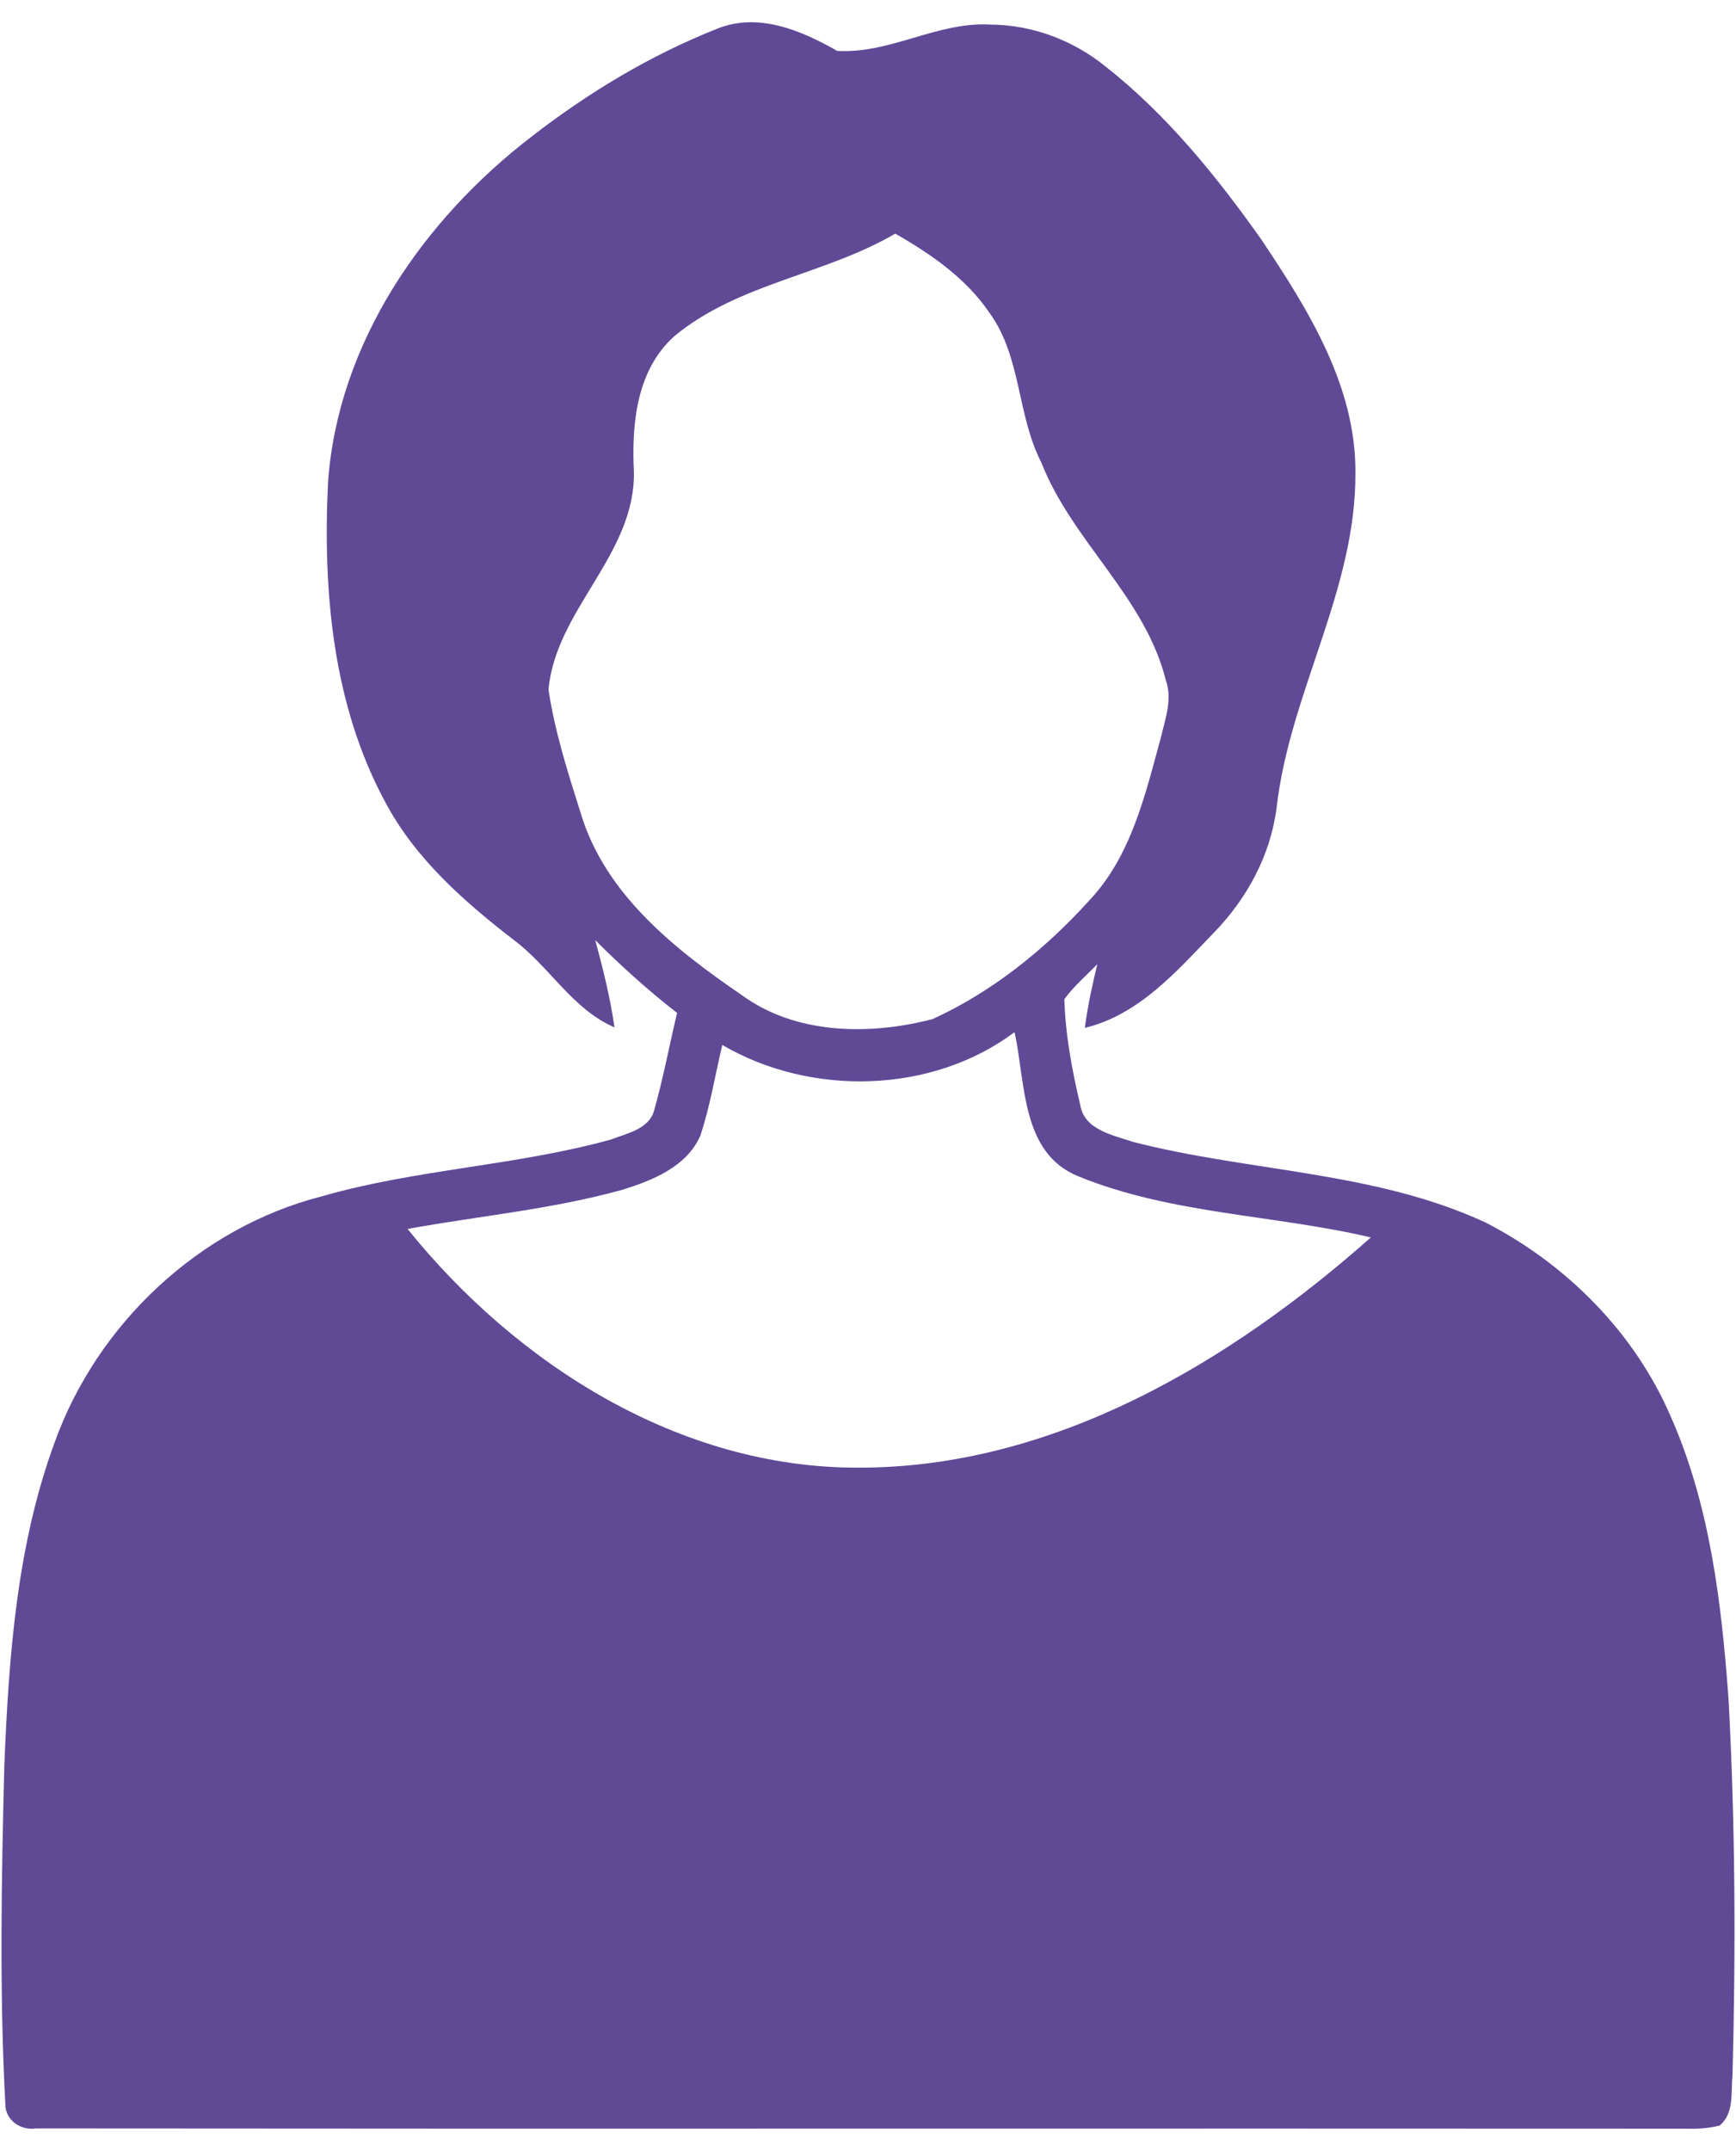 <svg width="67" height="83" viewBox="0 0 67 83" fill="none" xmlns="http://www.w3.org/2000/svg">
<path d="M27.677 1.109C29.258 0.465 30.93 1.174 32.311 1.964C34.37 2.084 36.181 0.825 38.239 0.949C39.839 0.96 41.409 1.549 42.652 2.553C45.027 4.42 46.947 6.792 48.682 9.244C50.482 11.936 52.333 14.887 52.311 18.238C52.344 22.756 49.771 26.74 49.269 31.172C49.035 33.002 48.128 34.672 46.853 35.985C45.421 37.47 43.963 39.158 41.868 39.663C41.978 38.834 42.153 38.019 42.349 37.208C41.916 37.648 41.446 38.055 41.078 38.554C41.118 39.929 41.373 41.29 41.69 42.629C41.836 43.593 42.943 43.797 43.719 44.059C48.226 45.223 53.054 45.186 57.335 47.173C60.451 48.774 63.078 51.411 64.473 54.639C66 58.08 66.445 61.875 66.714 65.593C66.973 70.429 66.995 75.275 66.864 80.117C66.798 80.761 66.936 81.551 66.364 82.02C65.978 82.111 65.588 82.151 65.195 82.14C43.927 82.126 22.659 82.151 1.392 82.129C0.783 82.22 0.186 81.795 0.204 81.158C-0.026 76.817 0.058 72.466 0.167 68.122C0.339 63.913 0.645 59.623 2.117 55.636C3.756 51.084 7.688 47.38 12.395 46.169C16.053 45.114 19.901 44.986 23.563 43.975C24.182 43.735 25.06 43.575 25.25 42.832C25.6 41.595 25.833 40.333 26.132 39.085C25.017 38.219 23.967 37.273 22.973 36.276C23.275 37.386 23.552 38.503 23.716 39.642C22.087 38.94 21.213 37.302 19.832 36.273C17.915 34.792 16.043 33.147 14.887 30.983C12.84 27.224 12.454 22.807 12.661 18.605C13.044 13.221 16.341 8.469 20.535 5.256C22.714 3.568 25.108 2.127 27.677 1.109ZM26.019 12.977C24.554 14.301 24.375 16.371 24.466 18.22C24.51 21.414 21.453 23.517 21.169 26.609C21.413 28.236 21.916 29.811 22.412 31.375C23.344 34.493 26.026 36.618 28.609 38.383C30.708 39.929 33.561 39.955 35.988 39.325C38.29 38.277 40.324 36.636 42.018 34.77C43.661 33.045 44.2 30.659 44.809 28.436C44.976 27.73 45.25 26.984 44.998 26.26C44.197 23.033 41.384 20.897 40.192 17.852C39.245 16.018 39.427 13.784 38.196 12.082C37.288 10.739 35.937 9.808 34.552 9.015C31.834 10.608 28.482 10.932 26.019 12.977ZM27.877 40.322C27.596 41.49 27.41 42.683 27.028 43.826C26.507 45.012 25.199 45.543 24.04 45.903C21.322 46.663 18.498 46.918 15.729 47.42C19.948 52.656 26.237 56.654 33.135 56.632C40.641 56.64 47.45 52.583 52.908 47.748C49.17 46.871 45.209 46.853 41.628 45.394C39.398 44.502 39.587 41.777 39.157 39.827C35.962 42.218 31.287 42.316 27.877 40.322Z" fill="#4F378B" fill-opacity="0.9"/>
</svg>
